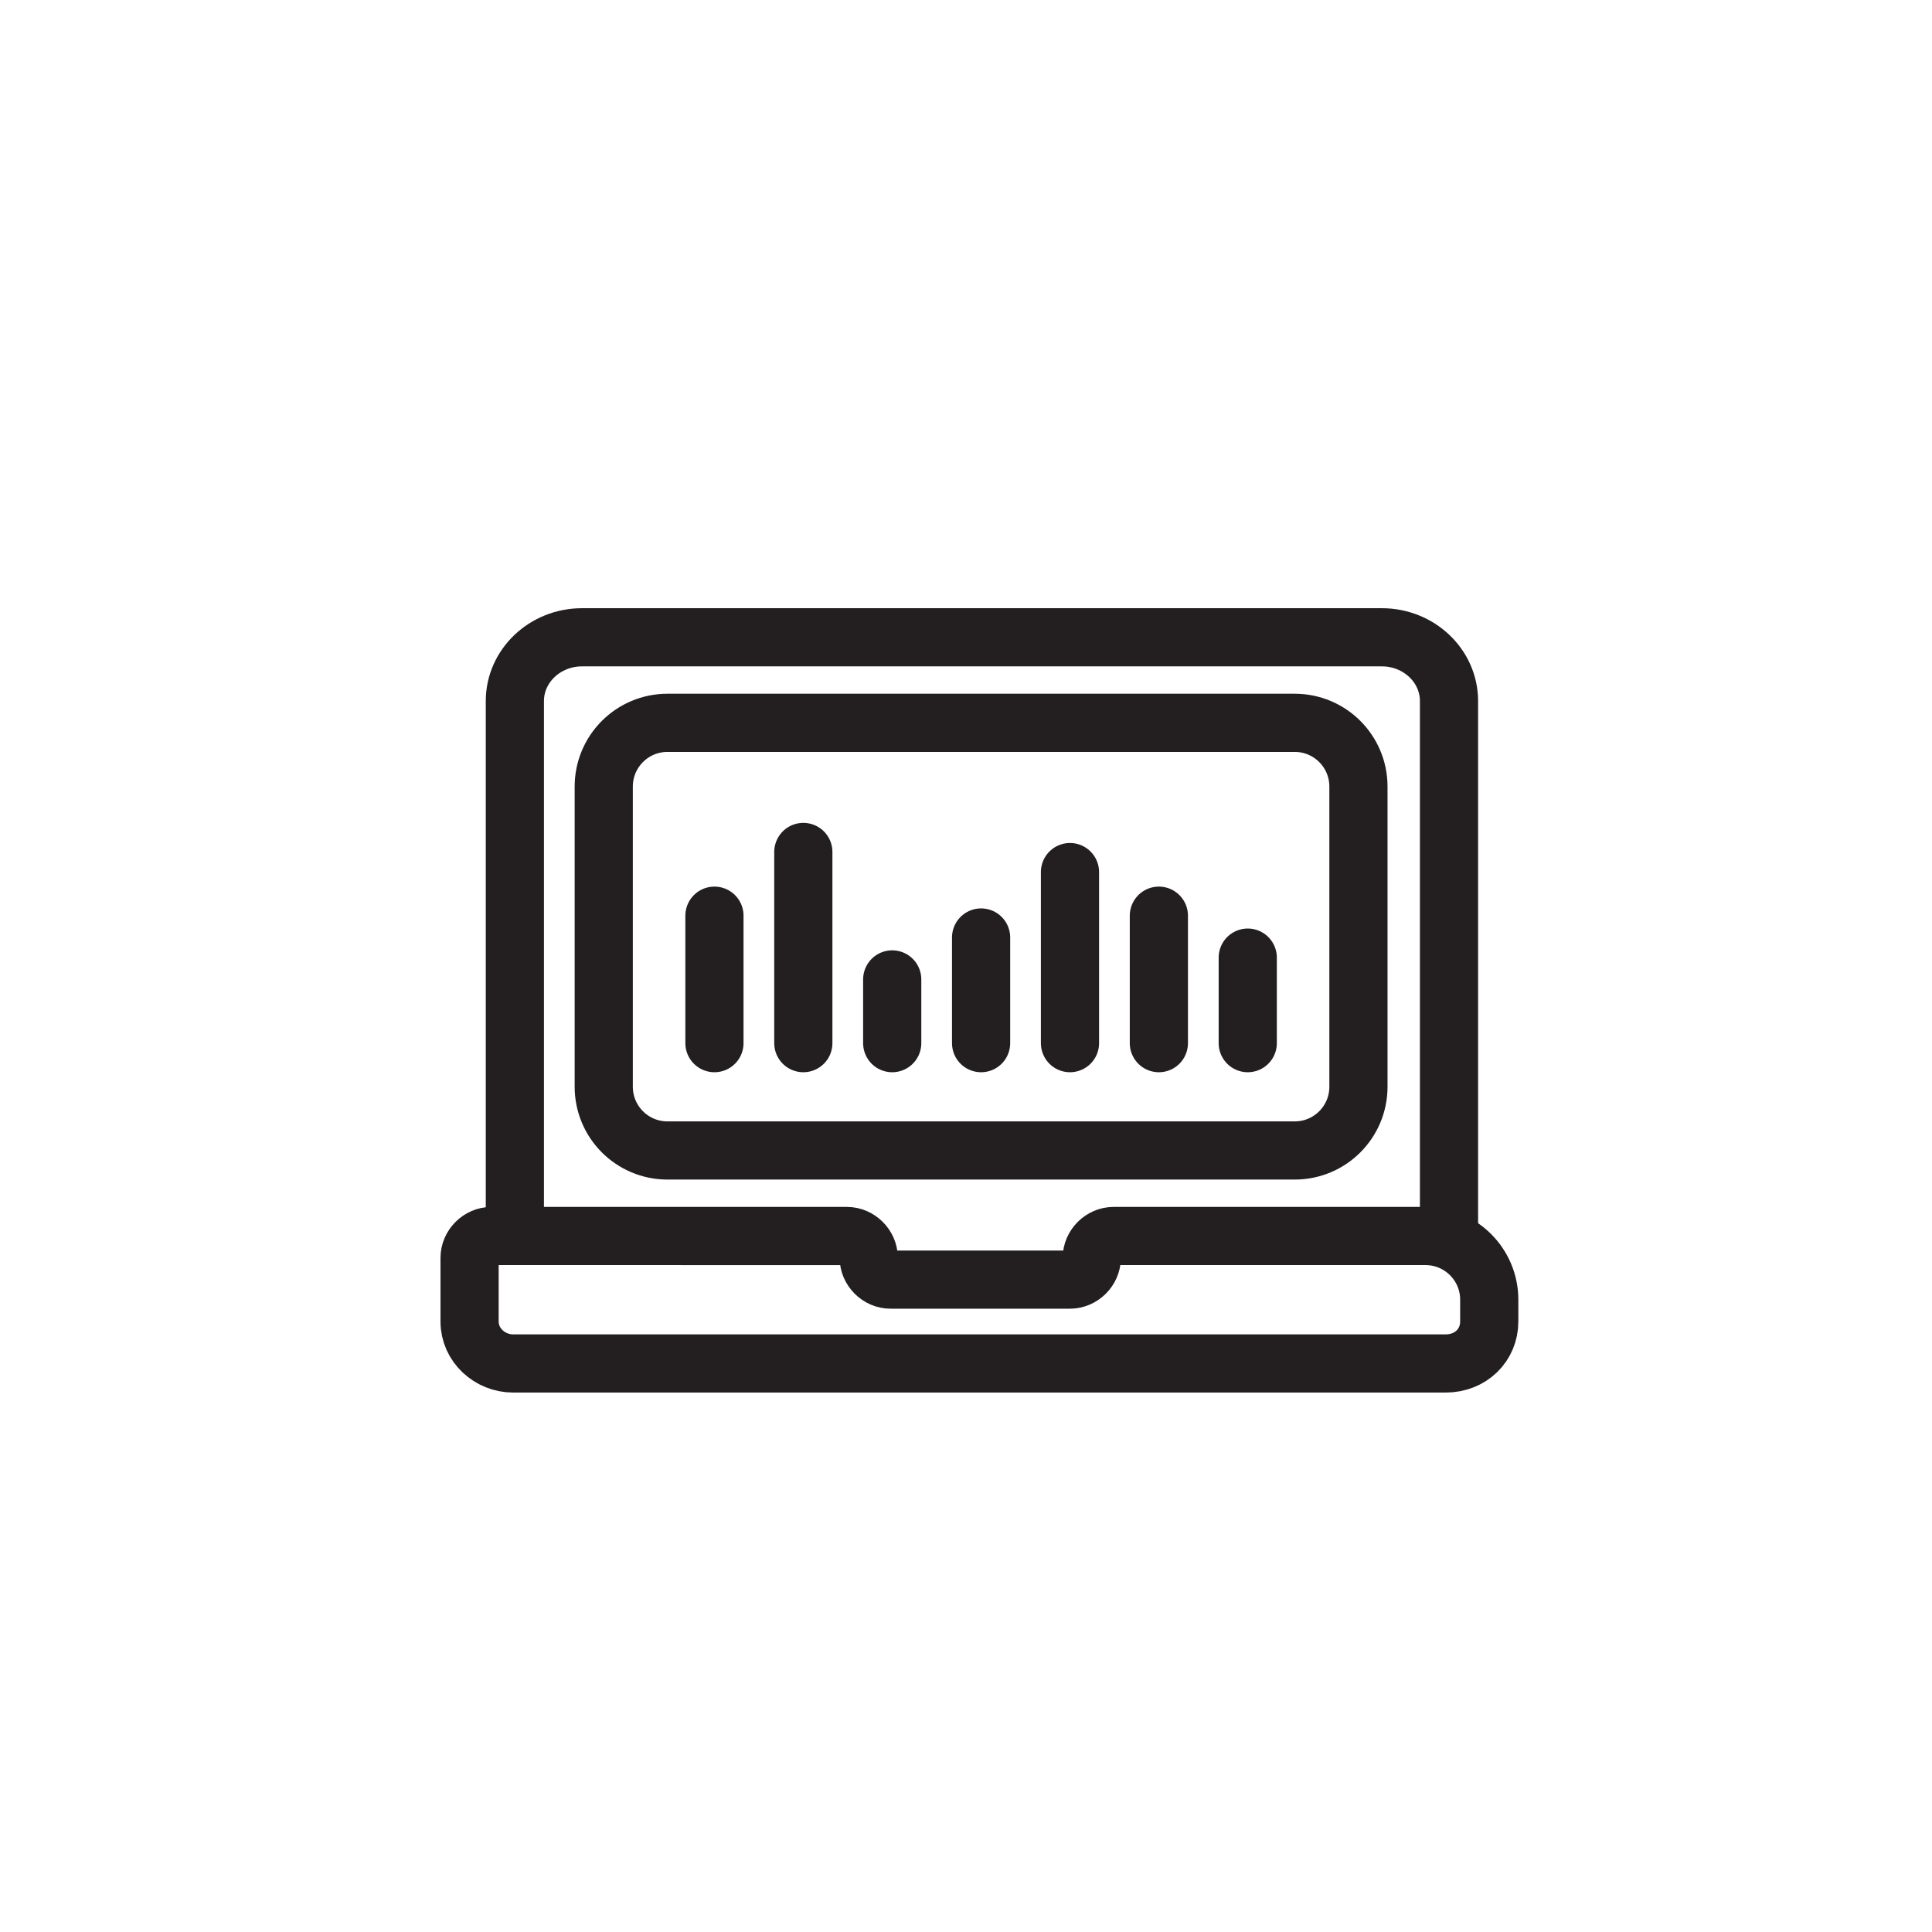 <?xml version="1.0" encoding="utf-8"?>
<!-- Generator: Adobe Illustrator 22.0.1, SVG Export Plug-In . SVG Version: 6.00 Build 0)  -->
<svg version="1.1"
	 id="svg2" inkscape:version="0.91 r13725" sodipodi:docname="rna.svg" xmlns:cc="http://creativecommons.org/ns#" xmlns:dc="http://purl.org/dc/elements/1.1/" xmlns:inkscape="http://www.inkscape.org/namespaces/inkscape" xmlns:rdf="http://www.w3.org/1999/02/22-rdf-syntax-ns#" xmlns:sodipodi="http://sodipodi.sourceforge.net/DTD/sodipodi-0.dtd" xmlns:svg="http://www.w3.org/2000/svg"
	 xmlns="http://www.w3.org/2000/svg" xmlns:xlink="http://www.w3.org/1999/xlink" x="0px" y="0px" viewBox="0 0 115.2 115.2"
	 style="enable-background:new 0 0 115.2 115.2;" xml:space="preserve">
<style type="text/css">
	.st0{fill:none;stroke:#231F20;stroke-width:3.469;stroke-linecap:round;stroke-linejoin:round;stroke-miterlimit:10;}
</style>
<sodipodi:namedview  bordercolor="#666666" borderopacity="1" fit-margin-bottom="0" fit-margin-left="0" fit-margin-right="0" fit-margin-top="0" gridtolerance="10" guidetolerance="10" id="namedview28" inkscape:current-layer="svg2" inkscape:cx="122.71148" inkscape:cy="47.970718" inkscape:pageopacity="0" inkscape:pageshadow="2" inkscape:window-height="1440" inkscape:window-maximized="0" inkscape:window-width="2560" inkscape:window-x="0" inkscape:window-y="0" inkscape:zoom="4" objecttolerance="10" pagecolor="#ffffff" showgrid="false" units="in">
	</sodipodi:namedview>
<line class="st0" x1="74.4" y1="57.1" x2="74.4" y2="62.2"/>
<line class="st0" x1="69.1" y1="54.6" x2="69.1" y2="62.2"/>
<line class="st0" x1="63.8" y1="52" x2="63.8" y2="62.2"/>
<line class="st0" x1="58.5" y1="55.9" x2="58.5" y2="62.2"/>
<line class="st0" x1="53.2" y1="58.4" x2="53.2" y2="62.2"/>
<line class="st0" x1="47.9" y1="50.8" x2="47.9" y2="62.2"/>
<line class="st0" x1="42.6" y1="54.6" x2="42.6" y2="62.2"/>
<path class="st0" d="M65.1,75L65.1,75c0,0.7-0.6,1.3-1.3,1.3H53.1c-0.7,0-1.3-0.6-1.3-1.3l0,0c0-0.7-0.6-1.3-1.3-1.3H29.3
	c-0.7,0-1.3,0.6-1.3,1.3v3.8c0,1.4,1.2,2.5,2.6,2.5h55.6c1.5,0,2.6-1.1,2.6-2.5v-1.3c0-2.1-1.7-3.8-3.8-3.8H66.4
	C65.7,73.7,65.1,74.3,65.1,75z"/>
<path class="st0" d="M30.7,73.7V41.8c0-2.1,1.8-3.8,4-3.8h47.7c2.2,0,4,1.7,4,3.8v31.9"/>
<path class="st0" d="M81,64.8c0,2.1-1.7,3.8-3.8,3.8H58.5H39.8c-2.1,0-3.8-1.7-3.8-3.8V46.9c0-2.1,1.7-3.8,3.8-3.8h37.4
	c2.1,0,3.8,1.7,3.8,3.8V64.8z"/>
</svg>
